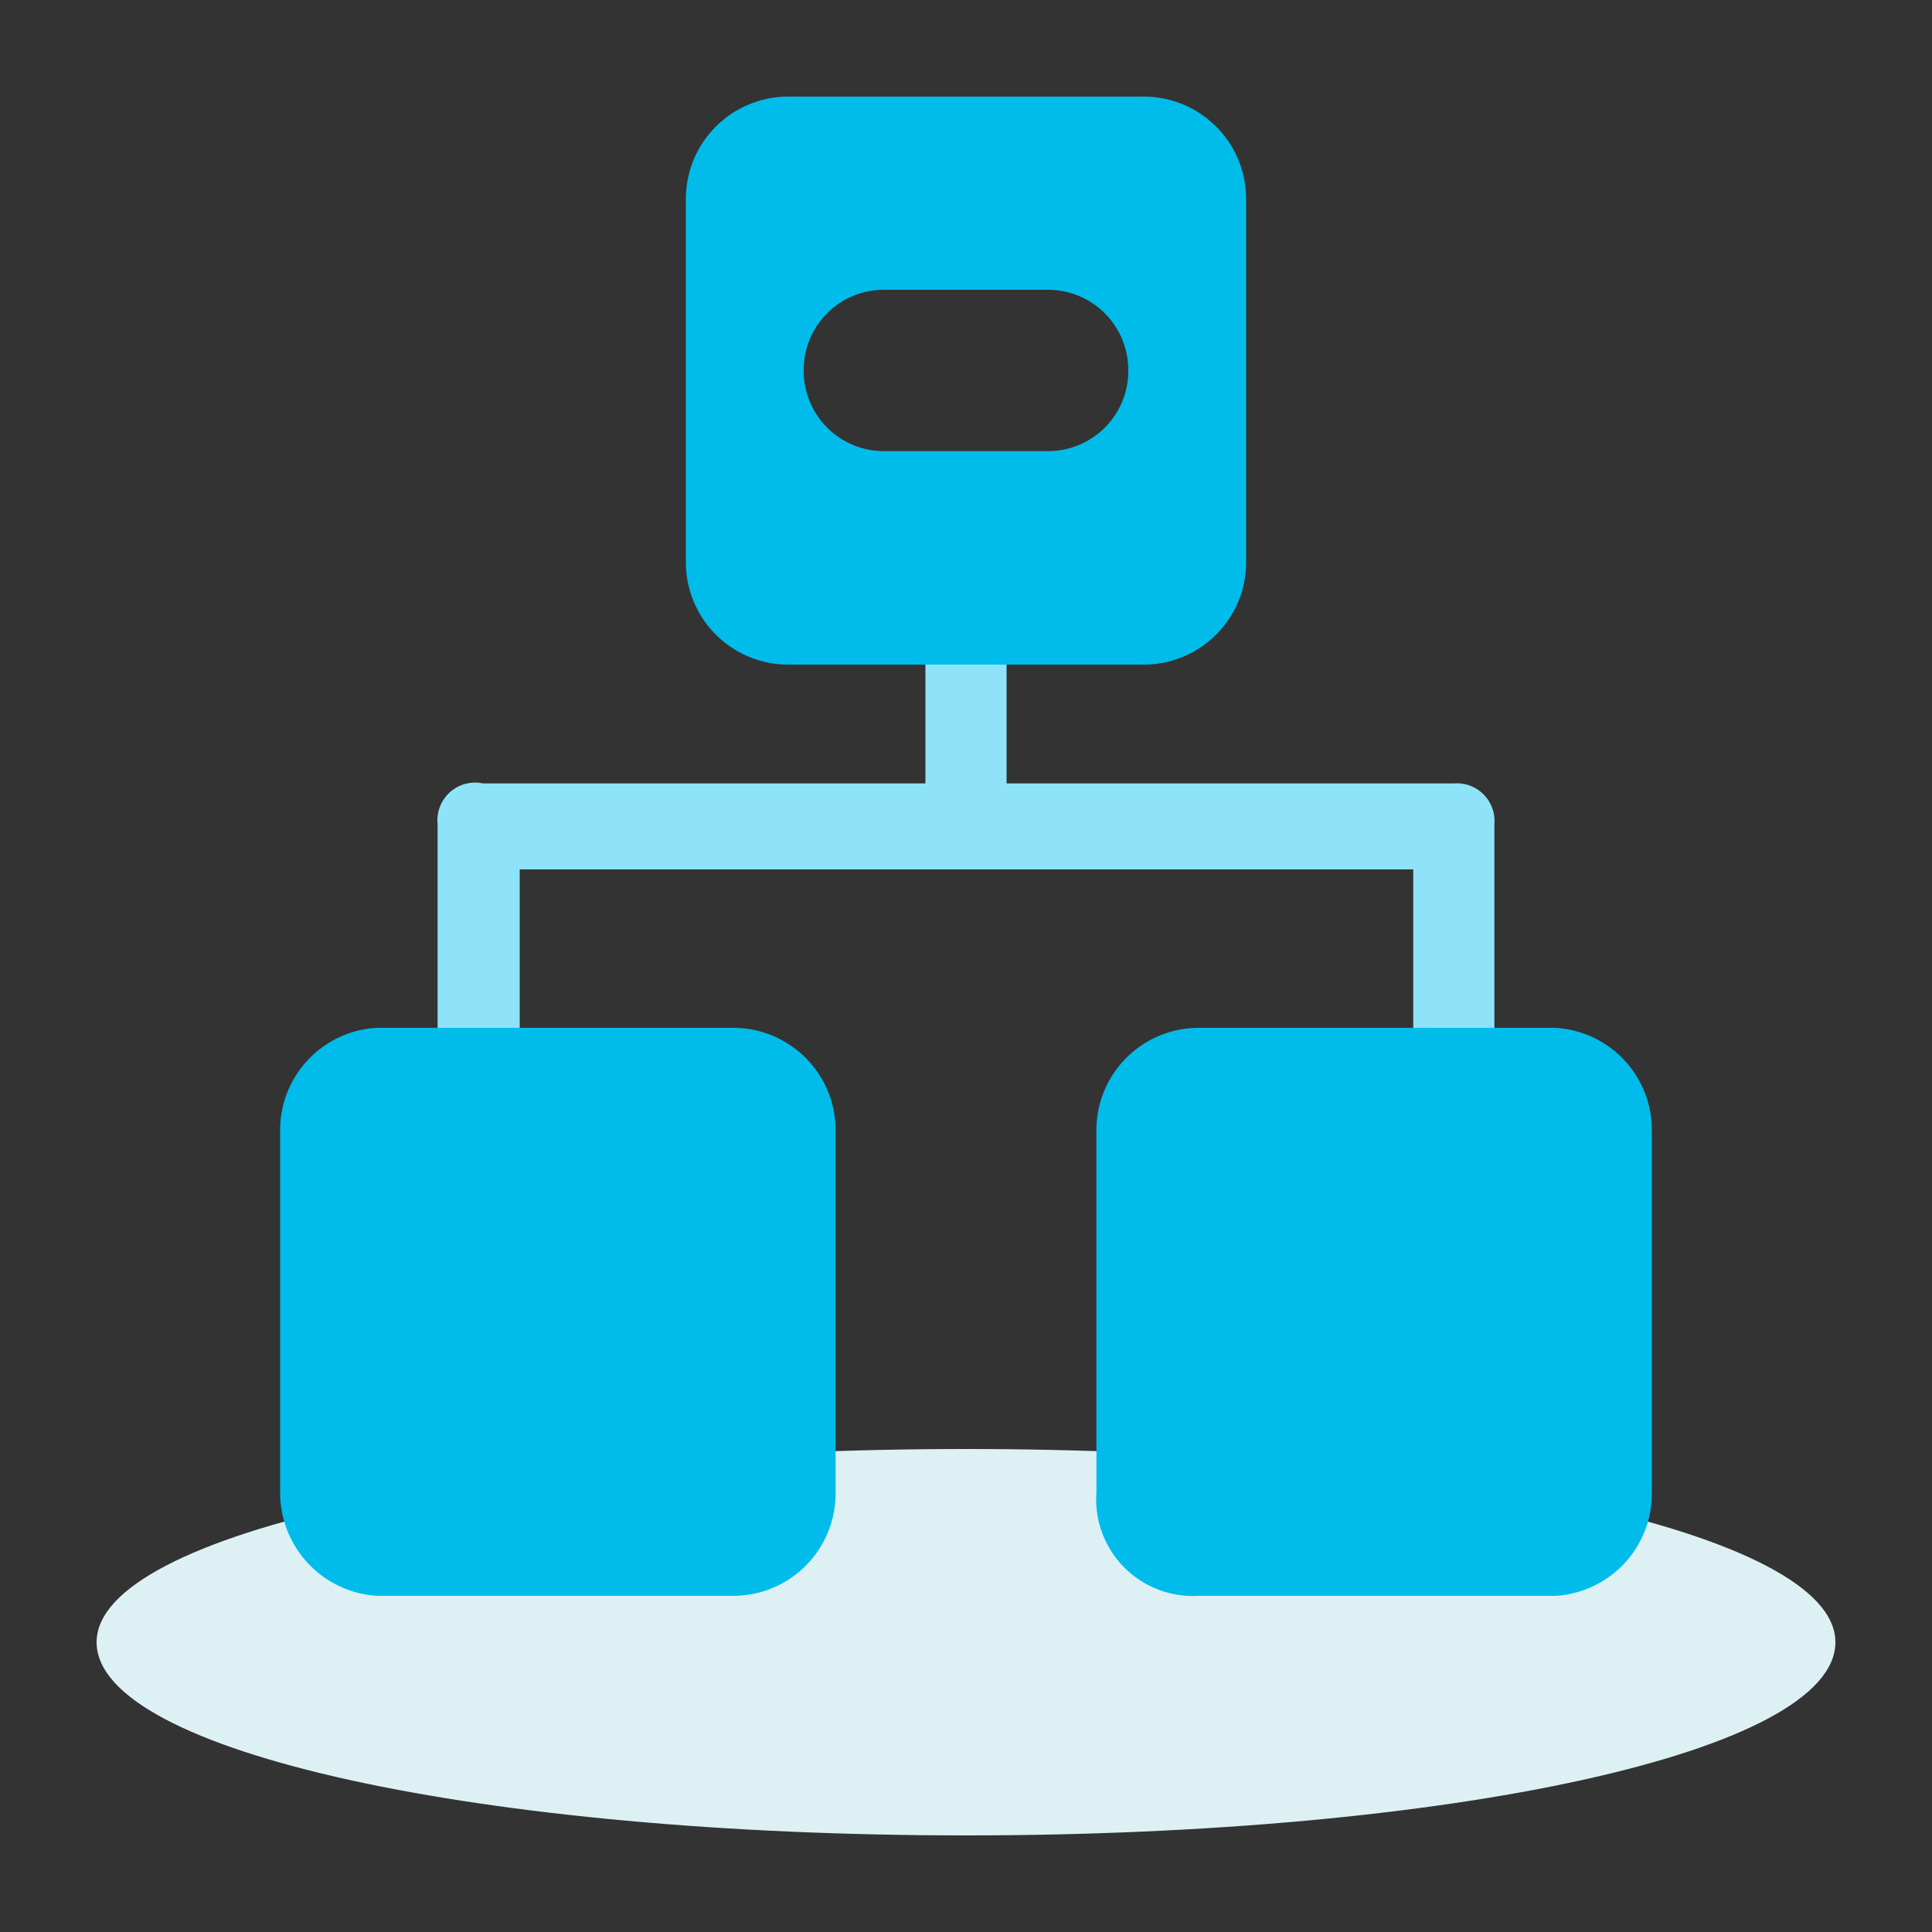 <svg id="图层_1" data-name="图层 1" xmlns="http://www.w3.org/2000/svg" viewBox="0 0 20 20"><rect x="0" y="0" width="20" height="20" fill="#333333" stroke="none"/><defs><style>.cls-1{fill:#ddf1f5;}.cls-1,.cls-2,.cls-3{fill-rule:evenodd;}.cls-2{fill:#8ee3f8;}.cls-3{fill:#00bceb;}</style></defs><path id="Fill_1" data-name="Fill 1" class="cls-1" d="M10,19c5,0,9-.86,9-2s-4.12-2-9-2-9,.86-9,2S5,19,10,19Z"/><path id="Union" class="cls-2" d="M10,9H5.38v1.87a.4.4,0,0,1-.43.42.4.4,0,0,1-.42-.42V8.53A.39.39,0,0,1,5,8.11H9.58V6.59a.42.42,0,0,1,.84,0V8.11h4.63a.39.39,0,0,1,.42.42v2.29a.4.4,0,0,1-.42.42.39.39,0,0,1-.42-.42V9Z"/><path class="cls-3" d="M3.9,16.52H7.6a1.06,1.06,0,0,0,1.05-1.07V11.7A1.06,1.06,0,0,0,7.6,10.64H3.9a1.06,1.06,0,0,0-1,1.06v3.75A1.07,1.07,0,0,0,3.9,16.52Z"/><path class="cls-3" d="M12.4,16.52h3.7a1.06,1.06,0,0,0,1-1.07V11.7a1.06,1.06,0,0,0-1-1.06H12.4a1.06,1.06,0,0,0-1.05,1.06v3.75A1,1,0,0,0,12.4,16.52Z"/><path class="cls-3" d="M11.85,1H8.15A1.06,1.06,0,0,0,7.1,2.06V5.82A1.06,1.06,0,0,0,8.15,6.88h3.7A1.06,1.06,0,0,0,12.9,5.82V2.06A1.06,1.06,0,0,0,11.85,1Zm-1,3.67H9.16a.83.83,0,0,1-.84-.81A.83.83,0,0,1,9.16,3h1.68a.83.83,0,0,1,.84.82A.83.83,0,0,1,10.84,4.67Z"/></svg>